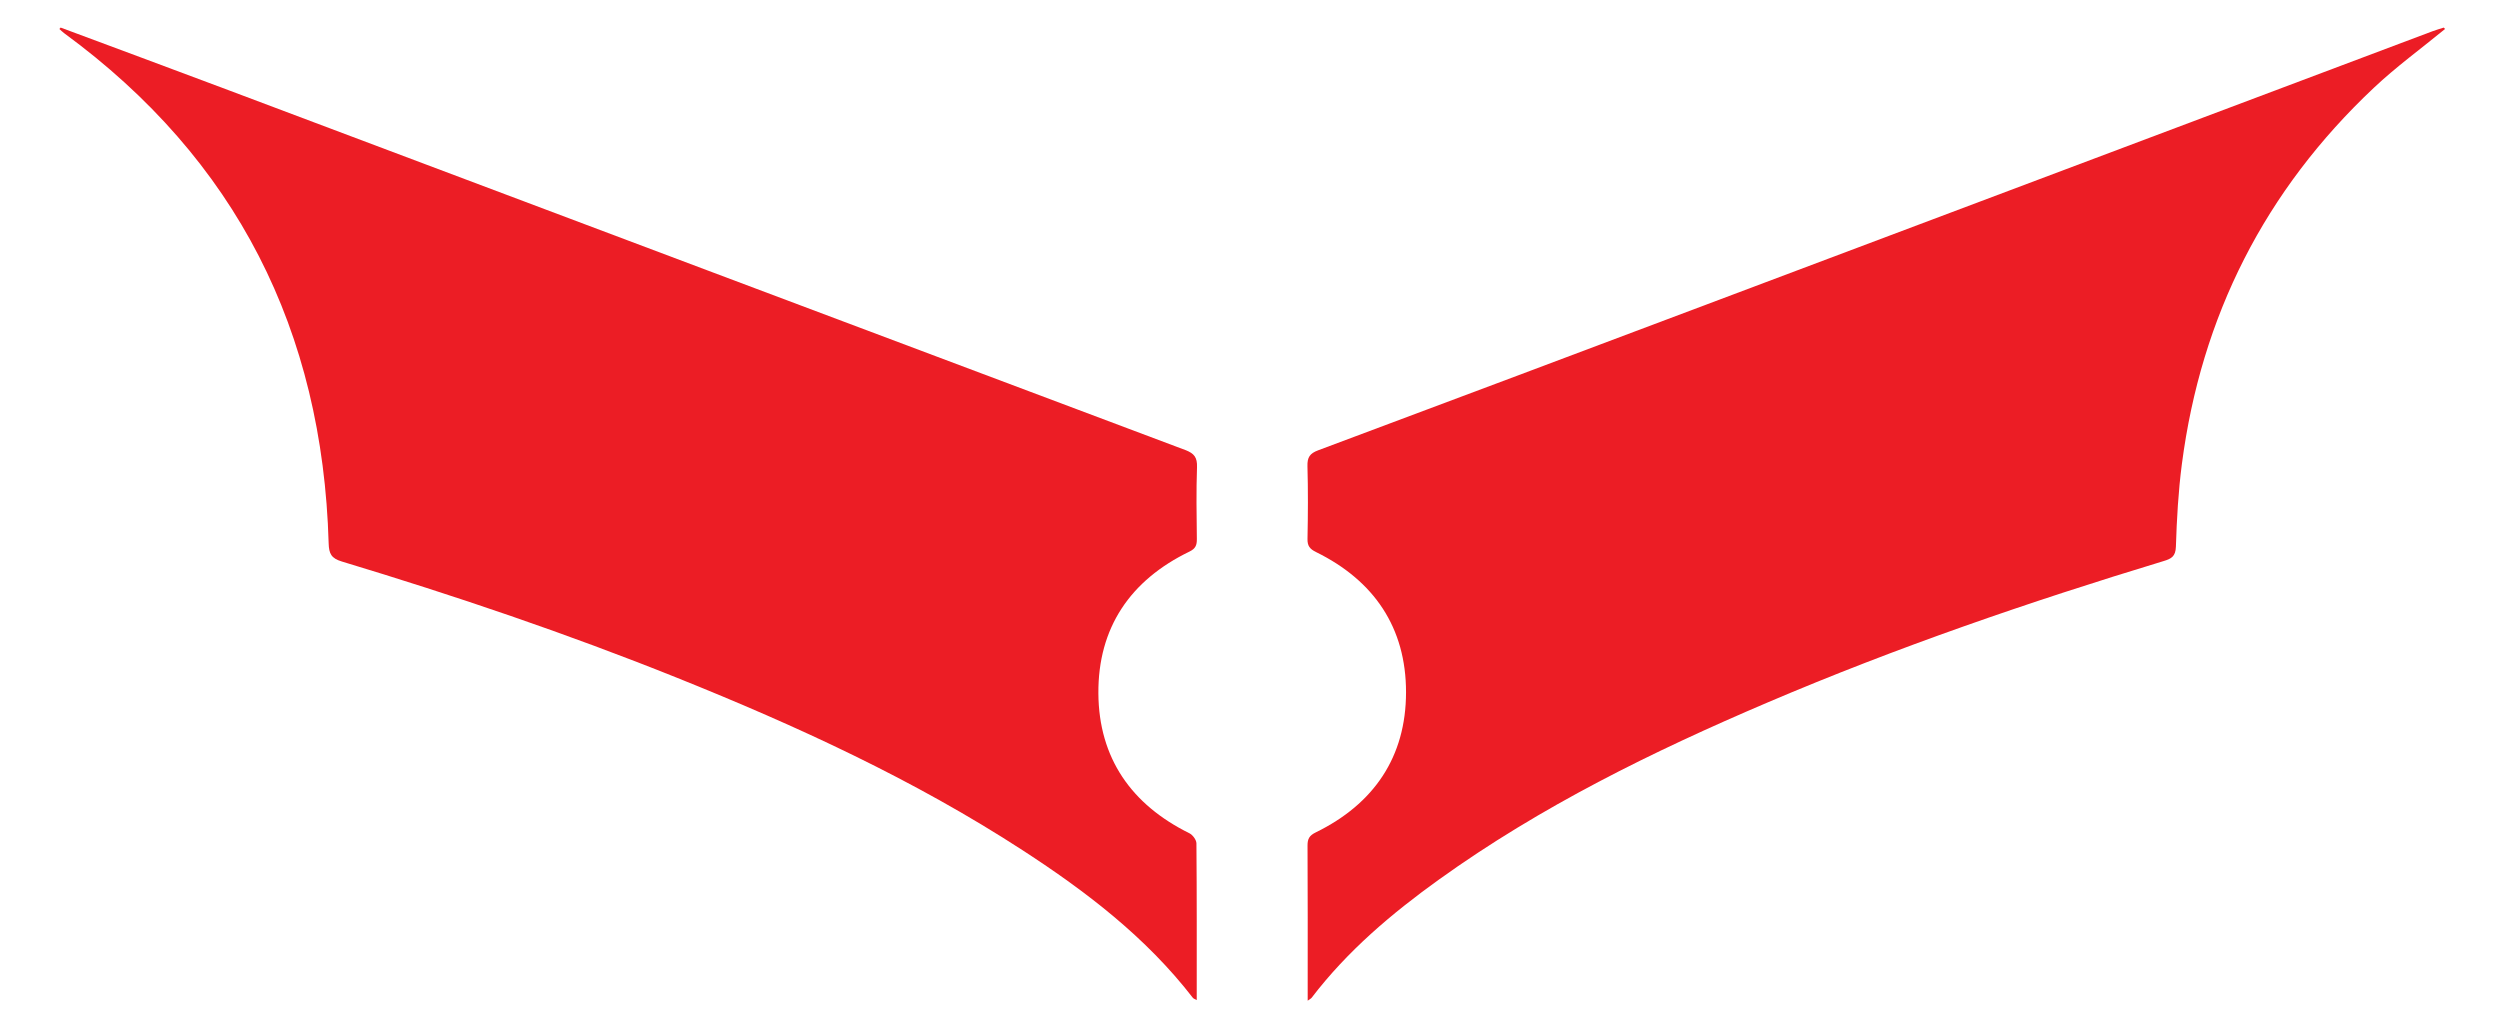 <?xml version="1.0" encoding="utf-8"?>
<!-- Generator: Adobe Illustrator 16.0.0, SVG Export Plug-In . SVG Version: 6.00 Build 0)  -->
<!DOCTYPE svg PUBLIC "-//W3C//DTD SVG 1.1//EN" "http://www.w3.org/Graphics/SVG/1.1/DTD/svg11.dtd">
<svg version="1.1" id="Layer_1" xmlns="http://www.w3.org/2000/svg" xmlns:xlink="http://www.w3.org/1999/xlink" x="0px" y="0px"
	 width="1131.858px" height="459.942px" viewBox="0 0 1131.858 459.942" enable-background="new 0 0 1131.858 459.942"
	 xml:space="preserve">
<g>
	<path fillRule="evenodd" clipRule="evenodd" fill="#EC1D25" d="M1106.987,13.12c-10.791,8.852-22.14,17.112-32.278,26.658
		c-49.245,46.368-78.172,103.314-86.89,170.379c-1.606,12.359-2.304,24.87-2.696,37.334c-0.141,4.456-2.062,5.468-5.544,6.523
		c-60.834,18.458-120.898,39.104-179.404,64.064c-51.989,22.181-102.588,47.022-148.687,80.128
		c-21.446,15.401-41.511,32.373-57.656,53.527c-0.271,0.355-0.739,0.561-1.786,1.329c0-1.948,0-3.342,0-4.734
		c0-21.825,0.062-43.65-0.07-65.475c-0.019-3.065,0.823-4.574,3.706-5.982c26.347-12.88,40.863-34.16,40.888-63.422
		c0.024-29.258-14.43-50.57-40.758-63.516c-2.763-1.358-3.915-2.724-3.851-5.909c0.221-10.992,0.287-21.997-0.021-32.983
		c-0.112-3.968,1.049-5.748,4.833-7.161c60.605-22.637,121.151-45.432,181.7-68.218c107.569-40.483,215.131-80.985,322.7-121.467
		c1.706-0.643,3.47-1.138,5.206-1.702C1106.572,12.71,1106.775,12.919,1106.987,13.12z"/>
	<path fillRule="evenodd" clipRule="evenodd" fill="#EC1D25" d="M27.457,12.482c25.558,9.528,51.14,18.991,76.669,28.596
		c144.153,54.232,288.285,108.52,432.475,162.653c4.121,1.546,5.489,3.403,5.335,7.804c-0.378,10.816-0.2,21.655-0.07,32.484
		c0.033,2.771-0.565,4.36-3.36,5.713c-26.79,12.96-41.422,34.496-41.223,64.196c0.197,29.271,14.925,50.338,41.221,63.333
		c1.49,0.736,3.155,2.996,3.169,4.562c0.202,23.474,0.14,46.95,0.14,70.955c-0.817-0.465-1.446-0.625-1.759-1.03
		c-21.198-27.429-48.294-48.111-77.034-66.777c-49.209-31.963-102.257-56.328-156.557-78.13
		c-49.726-19.967-100.429-37.143-151.707-52.624c-4.776-1.441-5.824-3.548-5.958-8.213c-2.763-96.198-41.67-173.736-119.714-230.953
		c-0.784-0.574-1.471-1.28-2.204-1.924C27.081,12.919,27.273,12.705,27.457,12.482z"/>
</g>
</svg>
